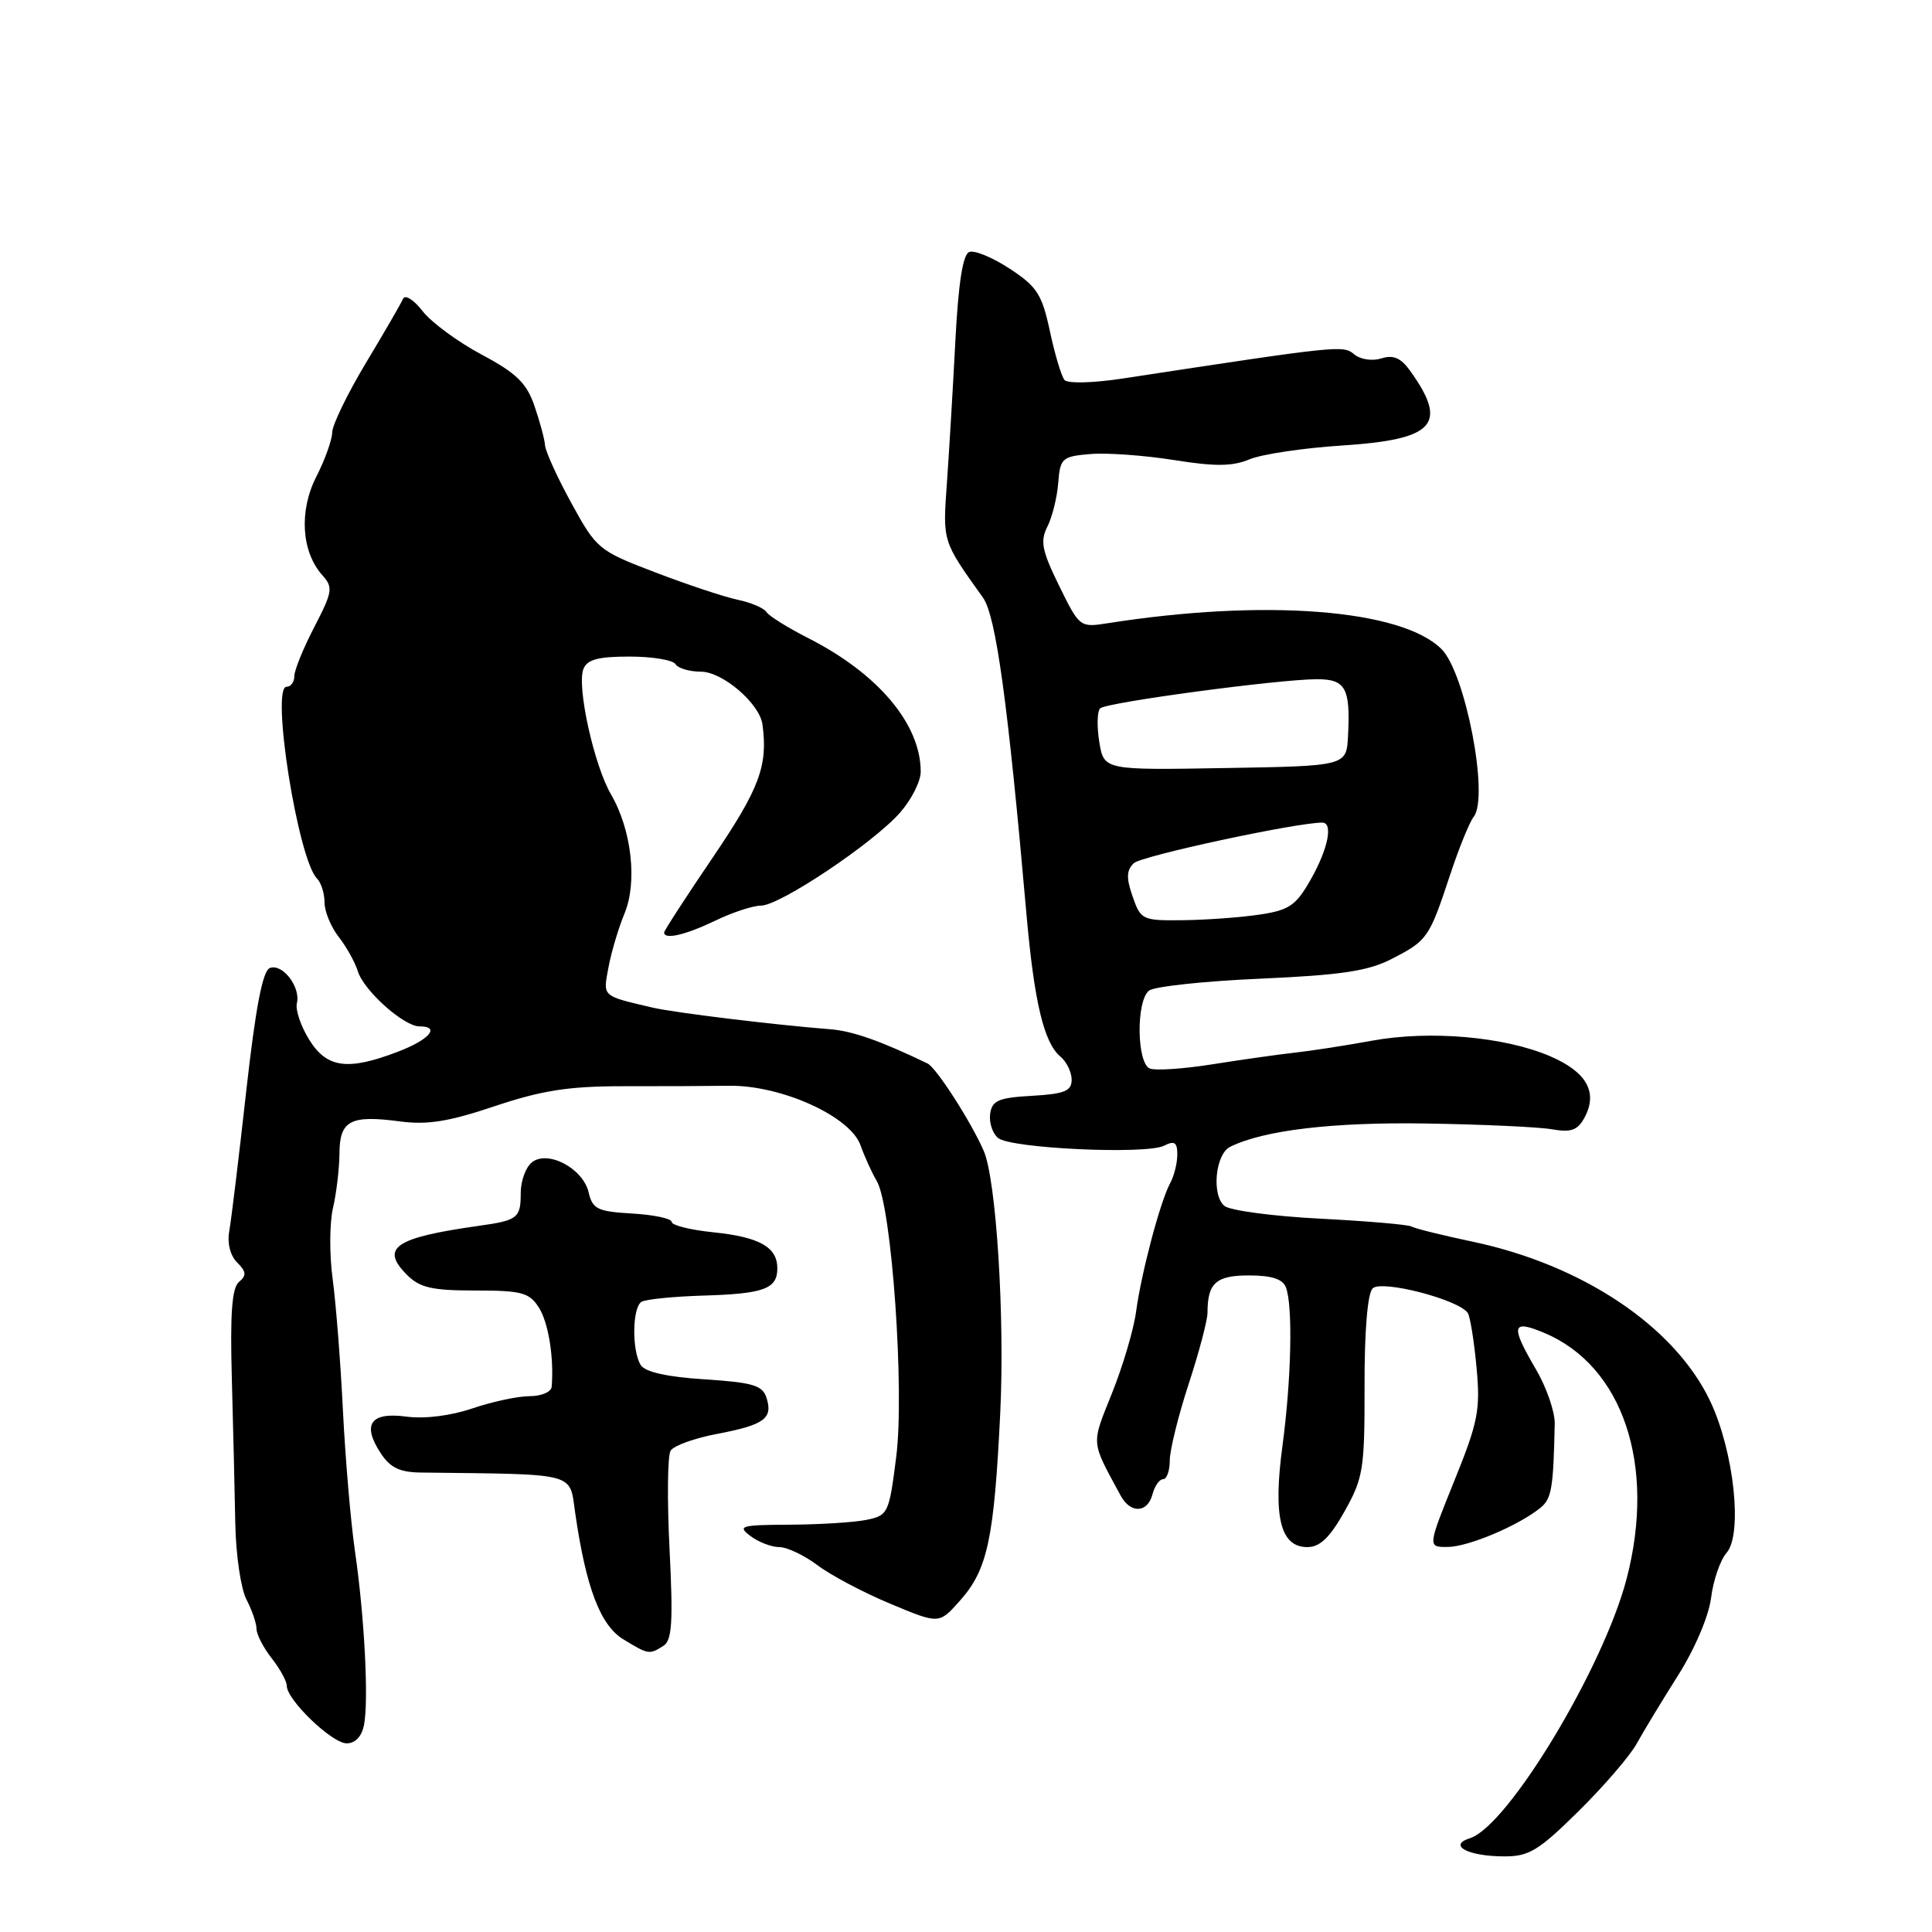 <?xml version="1.0" encoding="UTF-8" standalone="no"?>
<!DOCTYPE svg PUBLIC "-//W3C//DTD SVG 1.1//EN" "http://www.w3.org/Graphics/SVG/1.1/DTD/svg11.dtd" >
<svg xmlns="http://www.w3.org/2000/svg" xmlns:xlink="http://www.w3.org/1999/xlink" version="1.1" viewBox="0 0 256 256">
 <g >
 <path fill="currentColor"
d=" M 209.18 239.98 C 212.53 236.67 216.00 232.64 216.88 231.03 C 217.77 229.41 220.23 225.35 222.35 222.00 C 224.58 218.47 226.43 214.13 226.73 211.70 C 227.02 209.39 227.94 206.72 228.78 205.76 C 230.94 203.27 229.76 192.30 226.61 185.66 C 221.93 175.79 209.72 167.60 195.13 164.53 C 191.09 163.68 187.44 162.77 187.03 162.52 C 186.62 162.27 181.18 161.80 174.94 161.48 C 168.70 161.16 162.98 160.40 162.24 159.79 C 160.52 158.35 161.04 152.93 163.00 151.96 C 167.42 149.76 176.61 148.67 189.00 148.87 C 196.43 148.99 203.92 149.33 205.66 149.64 C 208.20 150.08 209.05 149.77 209.97 148.06 C 211.76 144.72 210.23 142.03 205.39 139.95 C 199.33 137.36 189.51 136.50 181.84 137.89 C 178.35 138.53 173.70 139.25 171.50 139.49 C 169.30 139.73 164.41 140.43 160.62 141.03 C 156.84 141.63 153.13 141.88 152.37 141.59 C 150.62 140.92 150.52 132.63 152.25 131.26 C 152.94 130.72 159.57 130.00 167.00 129.68 C 177.78 129.20 181.29 128.67 184.43 127.05 C 189.14 124.63 189.38 124.29 192.12 116.00 C 193.30 112.42 194.72 108.93 195.27 108.23 C 197.34 105.62 194.19 89.19 191.01 86.01 C 185.72 80.72 167.58 79.31 146.78 82.58 C 143.09 83.16 143.04 83.12 140.34 77.62 C 138.06 72.97 137.81 71.71 138.78 69.79 C 139.42 68.53 140.07 65.92 140.22 64.00 C 140.48 60.70 140.72 60.48 144.50 60.16 C 146.70 59.98 151.68 60.34 155.57 60.96 C 161.02 61.83 163.31 61.81 165.57 60.86 C 167.18 60.19 172.71 59.36 177.86 59.03 C 190.12 58.23 191.94 56.22 186.84 49.12 C 185.62 47.42 184.62 46.99 183.04 47.49 C 181.83 47.87 180.27 47.64 179.44 46.95 C 177.96 45.72 177.60 45.76 148.66 50.17 C 144.88 50.75 141.48 50.83 141.06 50.36 C 140.65 49.89 139.78 46.98 139.12 43.90 C 138.07 39.00 137.41 37.97 133.80 35.61 C 131.54 34.12 129.12 33.12 128.43 33.39 C 127.58 33.72 126.99 37.50 126.59 45.18 C 126.27 51.41 125.76 59.88 125.47 64.00 C 124.91 71.82 124.85 71.64 130.25 79.19 C 131.97 81.60 133.55 93.11 136.00 121.00 C 137.03 132.75 138.32 138.19 140.52 140.01 C 141.33 140.69 142.00 142.07 142.00 143.07 C 142.00 144.57 141.06 144.95 136.75 145.20 C 132.31 145.45 131.45 145.82 131.20 147.59 C 131.04 148.74 131.51 150.18 132.25 150.79 C 133.92 152.18 151.86 153.01 154.25 151.81 C 155.63 151.11 156.00 151.36 156.00 152.98 C 156.00 154.11 155.58 155.81 155.06 156.76 C 153.74 159.19 151.23 168.66 150.54 173.78 C 150.23 176.14 148.79 181.00 147.35 184.59 C 144.57 191.55 144.50 190.80 148.49 198.17 C 149.79 200.59 152.06 200.50 152.71 198.00 C 153.00 196.90 153.63 196.00 154.12 196.00 C 154.60 196.00 155.00 194.89 155.00 193.53 C 155.00 192.17 156.12 187.62 157.50 183.40 C 158.88 179.19 160.00 174.94 160.00 173.95 C 160.00 170.01 161.12 169.00 165.50 169.00 C 168.49 169.00 169.97 169.48 170.39 170.58 C 171.33 173.02 171.11 182.83 169.93 191.60 C 168.67 201.00 169.65 205.00 173.23 205.00 C 174.90 205.00 176.21 203.74 178.17 200.25 C 180.64 195.84 180.83 194.66 180.81 183.66 C 180.79 176.38 181.21 171.39 181.88 170.72 C 183.06 169.54 193.41 172.23 194.50 174.00 C 194.81 174.50 195.33 177.75 195.65 181.21 C 196.17 186.83 195.86 188.43 192.69 196.25 C 189.16 205.00 189.16 205.00 191.83 204.98 C 194.57 204.96 201.23 202.14 204.12 199.79 C 205.60 198.58 205.83 197.22 206.01 188.64 C 206.04 187.07 204.92 183.84 203.53 181.46 C 200.12 175.64 200.30 174.81 204.59 176.60 C 215.04 180.97 219.46 194.13 215.54 209.18 C 212.45 221.03 199.81 241.97 194.78 243.57 C 191.80 244.52 194.50 245.97 199.29 245.98 C 202.60 246.00 203.87 245.22 209.18 239.98 Z  M 48.24 228.53 C 48.87 225.24 48.29 214.17 47.03 205.50 C 46.47 201.65 45.76 193.28 45.44 186.90 C 45.13 180.52 44.51 172.68 44.08 169.48 C 43.64 166.28 43.66 162.05 44.12 160.08 C 44.58 158.11 44.96 154.86 44.98 152.86 C 45.00 148.47 46.42 147.72 52.97 148.59 C 56.63 149.08 59.47 148.62 65.57 146.57 C 71.78 144.49 75.35 143.93 82.47 143.93 C 87.44 143.94 93.79 143.91 96.60 143.87 C 103.52 143.78 112.66 147.91 114.02 151.75 C 114.56 153.26 115.53 155.40 116.18 156.50 C 118.16 159.86 119.88 184.28 118.75 193.07 C 117.80 200.57 117.68 200.81 114.76 201.40 C 113.10 201.73 108.54 202.01 104.62 202.03 C 98.14 202.06 97.67 202.20 99.44 203.53 C 100.51 204.34 102.23 205.00 103.26 205.00 C 104.29 205.00 106.57 206.08 108.32 207.40 C 110.07 208.72 114.41 211.02 117.96 212.50 C 124.43 215.21 124.43 215.21 127.16 212.14 C 130.86 208.01 131.72 203.99 132.54 187.18 C 133.15 174.51 132.01 156.32 130.35 152.50 C 128.70 148.69 124.07 141.48 122.91 140.92 C 116.68 137.92 113.00 136.62 110.00 136.38 C 102.49 135.79 89.35 134.18 86.50 133.52 C 79.67 131.92 79.89 132.11 80.63 128.17 C 81.00 126.15 81.96 122.96 82.74 121.07 C 84.48 116.92 83.70 109.96 80.96 105.26 C 78.71 101.38 76.41 90.98 77.30 88.66 C 77.79 87.39 79.24 87.00 83.41 87.00 C 86.42 87.00 89.16 87.45 89.50 88.00 C 89.84 88.55 91.36 89.00 92.87 89.00 C 95.74 89.00 100.66 93.22 101.03 96.00 C 101.77 101.46 100.65 104.46 94.50 113.54 C 90.92 118.81 88.00 123.32 88.00 123.56 C 88.00 124.55 90.86 123.88 94.76 122.00 C 97.04 120.90 99.77 120.00 100.84 120.00 C 103.32 120.00 115.68 111.74 119.25 107.69 C 120.76 105.98 122.00 103.53 122.00 102.26 C 122.00 95.94 116.34 89.23 107.03 84.52 C 104.34 83.15 101.88 81.61 101.56 81.10 C 101.24 80.58 99.52 79.84 97.74 79.47 C 95.96 79.09 91.04 77.46 86.82 75.84 C 79.32 72.98 79.05 72.75 75.73 66.70 C 73.86 63.29 72.28 59.83 72.22 59.00 C 72.16 58.17 71.52 55.82 70.81 53.76 C 69.77 50.75 68.41 49.43 63.83 46.99 C 60.69 45.32 57.17 42.73 56.00 41.23 C 54.81 39.70 53.67 38.99 53.40 39.60 C 53.14 40.21 50.93 44.03 48.48 48.10 C 46.04 52.17 44.03 56.31 44.02 57.29 C 44.01 58.27 43.06 60.92 41.91 63.17 C 39.60 67.71 39.93 73.12 42.73 76.24 C 44.16 77.83 44.06 78.42 41.65 83.08 C 40.19 85.89 39.00 88.82 39.00 89.59 C 39.00 90.37 38.54 91.00 37.97 91.00 C 35.86 91.00 39.48 113.88 42.00 116.40 C 42.55 116.95 43.00 118.37 43.00 119.57 C 43.00 120.76 43.84 122.80 44.86 124.12 C 45.89 125.43 47.04 127.49 47.42 128.71 C 48.22 131.28 53.51 136.00 55.58 136.00 C 58.41 136.00 56.91 137.76 52.72 139.36 C 46.05 141.91 43.30 141.53 40.96 137.75 C 39.85 135.96 39.12 133.79 39.34 132.92 C 39.86 130.78 37.42 127.62 35.75 128.27 C 34.80 128.63 33.86 133.55 32.62 144.64 C 31.65 153.36 30.64 161.68 30.38 163.13 C 30.09 164.71 30.50 166.36 31.42 167.28 C 32.64 168.50 32.69 169.01 31.67 169.86 C 30.73 170.64 30.48 174.04 30.72 182.71 C 30.90 189.19 31.10 197.85 31.18 201.95 C 31.26 206.05 31.92 210.55 32.66 211.95 C 33.39 213.35 33.99 215.10 33.99 215.84 C 34.00 216.58 34.90 218.33 36.00 219.73 C 37.10 221.13 38.00 222.77 38.00 223.38 C 38.01 225.26 43.99 231.00 45.93 231.00 C 47.09 231.00 47.94 230.09 48.24 228.53 Z  M 87.91 218.08 C 89.05 217.36 89.20 214.91 88.72 205.31 C 88.39 198.77 88.45 192.88 88.86 192.22 C 89.27 191.56 92.04 190.56 95.02 190.00 C 101.27 188.81 102.44 187.96 101.57 185.23 C 101.04 183.56 99.79 183.19 93.37 182.77 C 88.43 182.46 85.49 181.80 84.91 180.89 C 83.71 179.00 83.77 173.26 85.00 172.50 C 85.54 172.16 89.26 171.79 93.25 171.67 C 101.24 171.43 103.00 170.78 103.00 168.06 C 103.00 165.25 100.64 163.92 94.57 163.29 C 91.51 162.98 89.00 162.36 89.00 161.91 C 89.00 161.47 86.66 160.97 83.79 160.80 C 79.17 160.53 78.52 160.22 78.00 158.00 C 77.25 154.79 72.53 152.32 70.45 154.04 C 69.65 154.70 69.00 156.51 69.00 158.06 C 69.00 161.40 68.61 161.71 63.44 162.43 C 52.31 164.00 50.34 165.34 53.94 168.94 C 55.63 170.63 57.26 171.00 62.98 171.00 C 69.12 171.00 70.13 171.27 71.40 173.25 C 72.66 175.22 73.42 179.86 73.10 183.75 C 73.05 184.44 71.73 185.00 70.18 185.00 C 68.63 185.00 65.22 185.73 62.60 186.62 C 59.72 187.60 56.27 188.03 53.86 187.71 C 49.10 187.07 47.93 188.72 50.44 192.55 C 51.70 194.48 52.97 195.09 55.80 195.12 C 76.72 195.37 75.43 195.03 76.22 200.50 C 77.66 210.42 79.55 215.37 82.61 217.23 C 85.94 219.25 86.03 219.27 87.91 218.08 Z  M 150.08 118.80 C 149.22 116.34 149.26 115.32 150.23 114.38 C 151.23 113.41 171.73 109.00 175.21 109.00 C 176.68 109.00 175.98 112.48 173.70 116.50 C 171.74 119.97 170.85 120.59 166.97 121.18 C 164.51 121.55 159.96 121.89 156.85 121.93 C 151.36 122.00 151.16 121.90 150.08 118.80 Z  M 145.66 98.30 C 145.33 96.24 145.38 94.24 145.78 93.86 C 146.60 93.07 169.48 90.00 174.52 90.00 C 178.30 90.00 178.95 91.18 178.62 97.50 C 178.42 101.50 178.42 101.50 162.34 101.77 C 146.27 102.05 146.27 102.05 145.66 98.30 Z "/>
</g>
</svg>